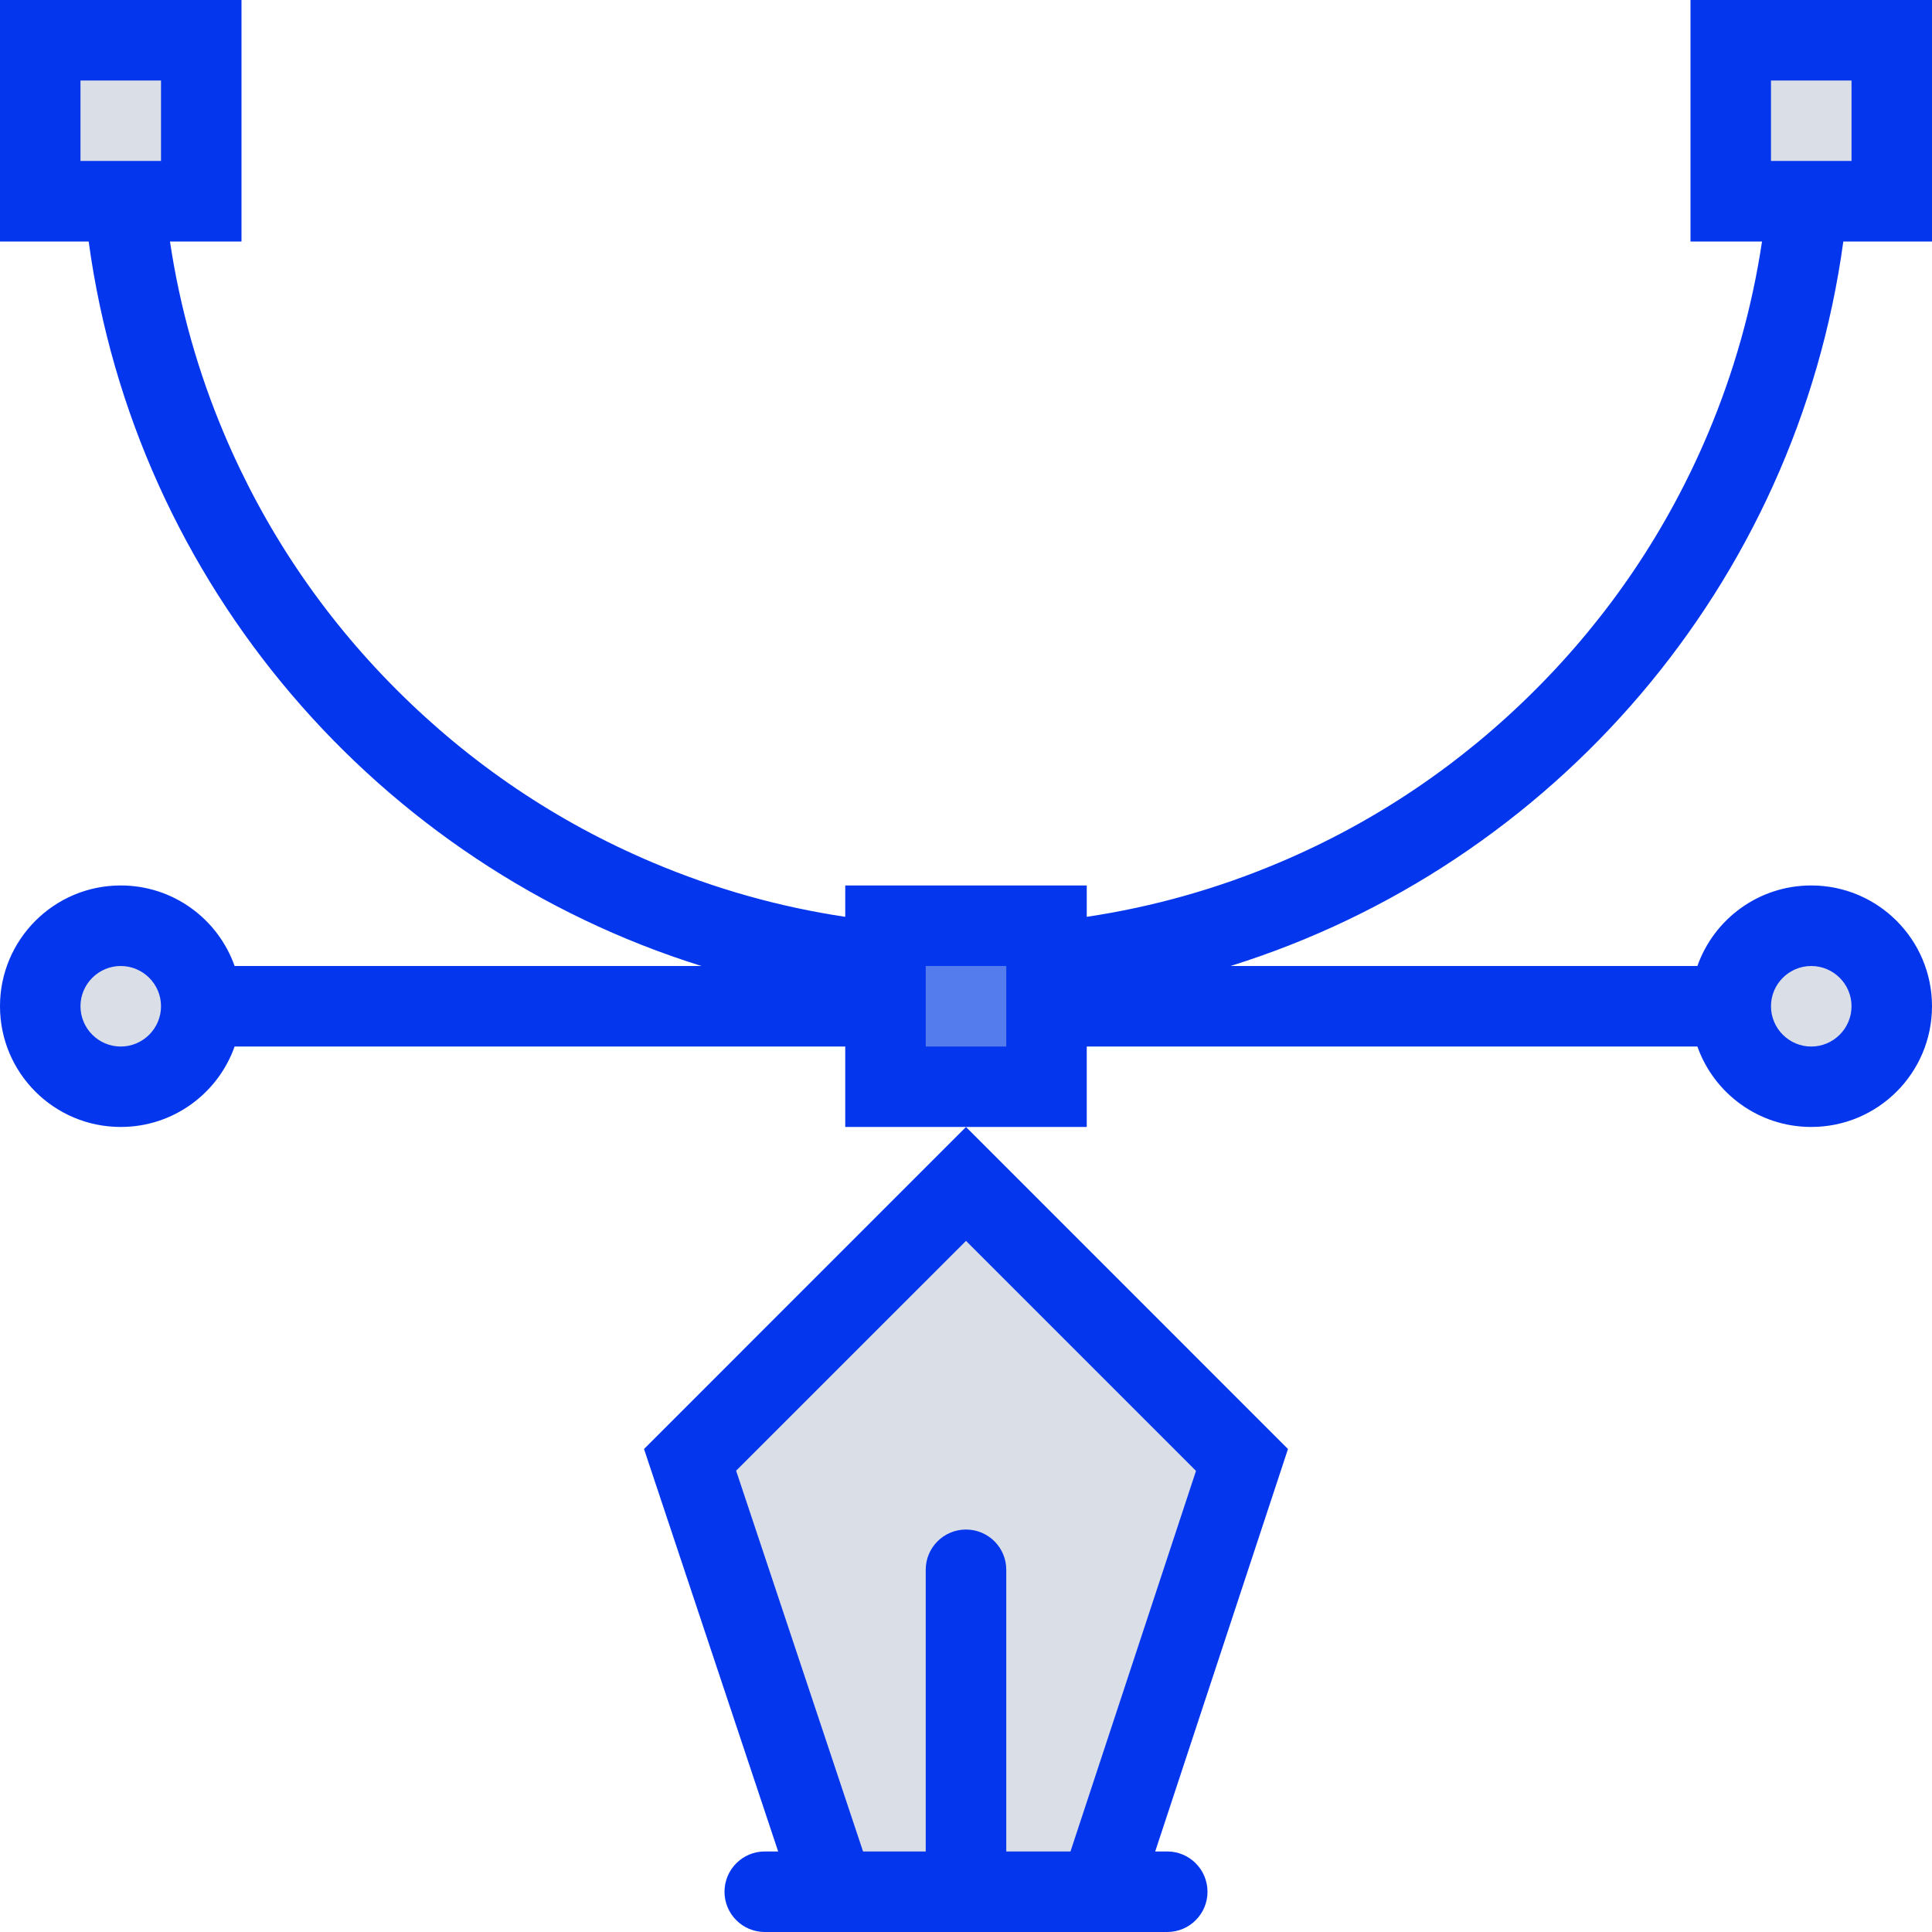 <svg width="512" height="512" xmlns="http://www.w3.org/2000/svg">

 <g>
  <title>background</title>
  <rect fill="none" id="canvas_background" height="402" width="582" y="-1" x="-1"/>
 </g>
 <g>
  <title>Layer 1</title>
  <rect id="svg_1" y="247" x="237.094" width="39.5" height="37.5" fill="#547cec"/>
  <rect id="svg_2" y="13.25" x="12.094" width="39.5" height="37.5" fill="#dadee7"/>
  <rect id="svg_3" y="10.594" x="461.094" width="39.5" height="37.5" fill="#dadee7"/>
  <path id="svg_4" fill="#dadee7" d="m49.594,268.25c0,10.359 -8.391,18.75 -18.75,18.75s-18.75,-8.391 -18.75,-18.75s8.391,-18.75 18.75,-18.75s18.75,8.391 18.75,18.75z"/>
  <path id="svg_5" fill="#dadee7" d="m499.594,265.75c0,10.359 -8.391,18.75 -18.75,18.75s-18.75,-8.391 -18.75,-18.75s8.391,-18.75 18.75,-18.75s18.75,8.391 18.75,18.75z"/>
  <polygon id="svg_6" points="256,313 179.594,389 215.594,495 295.297,495 334.594,386  " fill="#dadee7"/>
  <path fill="#0436ed" id="svg_8" d="m206.219,490.656l-3.547,0l0,0c-5.891,0 -10.672,4.781 -10.672,10.688c0,5.875 4.781,10.656 10.672,10.656l0.016,0l106.625,0l0.016,0c5.891,0 10.672,-4.781 10.672,-10.656c0,-5.906 -4.781,-10.688 -10.672,-10.688l0,0l-3.188,0l35.187,-106.656l-85.328,-85.344l-85.328,85.344l35.547,106.656zm49.781,-161.812l60.953,60.953l-33.266,100.859l-17.016,0l0,-74.656l0,0c0,-5.891 -4.781,-10.656 -10.672,-10.656s-10.672,4.766 -10.672,10.656l0,0l0,74.656l-16.609,0l-33.64,-100.906l60.922,-60.906z"/>
  <path fill="#0436ed" id="svg_9" d="m488.5,64l23.5,0l0,-64l-64,0l0,64l18.953,0c-2.625,17.531 -7.422,34.594 -14.375,51.031c-10.75,25.406 -26.125,48.219 -45.734,67.812c-19.594,19.594 -42.406,35 -67.812,45.734c-16.422,6.953 -33.5,11.766 -51.031,14.391l0,-8.312l-64,0l0,8.312c-17.531,-2.625 -34.609,-7.438 -51.031,-14.391c-25.406,-10.734 -48.219,-26.141 -67.812,-45.734c-19.609,-19.594 -34.984,-42.406 -45.734,-67.812c-6.955,-16.437 -11.752,-33.5 -14.377,-51.031l18.953,0l0,-64l-64,0l0,64l23.5,0c12.391,90.922 76.875,165.266 162.391,192l-123.719,0c-4.391,-12.438 -16.234,-21.344 -30.172,-21.344c-17.672,0 -32,14.344 -32,32c0,17.688 14.328,32 32,32c13.938,0 25.781,-8.906 30.172,-21.312l161.828,0l0,21.312l32,0l32,0l0,-21.312l161.828,0c4.391,12.406 16.234,21.312 30.172,21.312c17.672,0 32,-14.312 32,-32c0,-17.656 -14.328,-32 -32,-32c-13.938,0 -25.781,8.906 -30.172,21.344l-123.719,0c85.516,-26.734 149.985,-101.078 162.391,-192zm2.172,-21.344l-21.344,0l0,-21.312l21.344,0l0,21.312zm-469.344,-21.312l21.344,0l0,21.312l-21.344,0l0,-21.312zm10.672,256c-5.875,0 -10.672,-4.797 -10.672,-10.688c0,-5.875 4.797,-10.656 10.672,-10.656s10.672,4.781 10.672,10.656c0,5.891 -4.797,10.688 -10.672,10.688zm234.672,0l-21.344,0l0,-21.344l21.344,0l0,21.344zm213.328,-21.344c5.875,0 10.672,4.781 10.672,10.656c0,5.891 -4.797,10.688 -10.672,10.688s-10.672,-4.797 -10.672,-10.688c0,-5.875 4.797,-10.656 10.672,-10.656z"/>
 </g>
</svg>